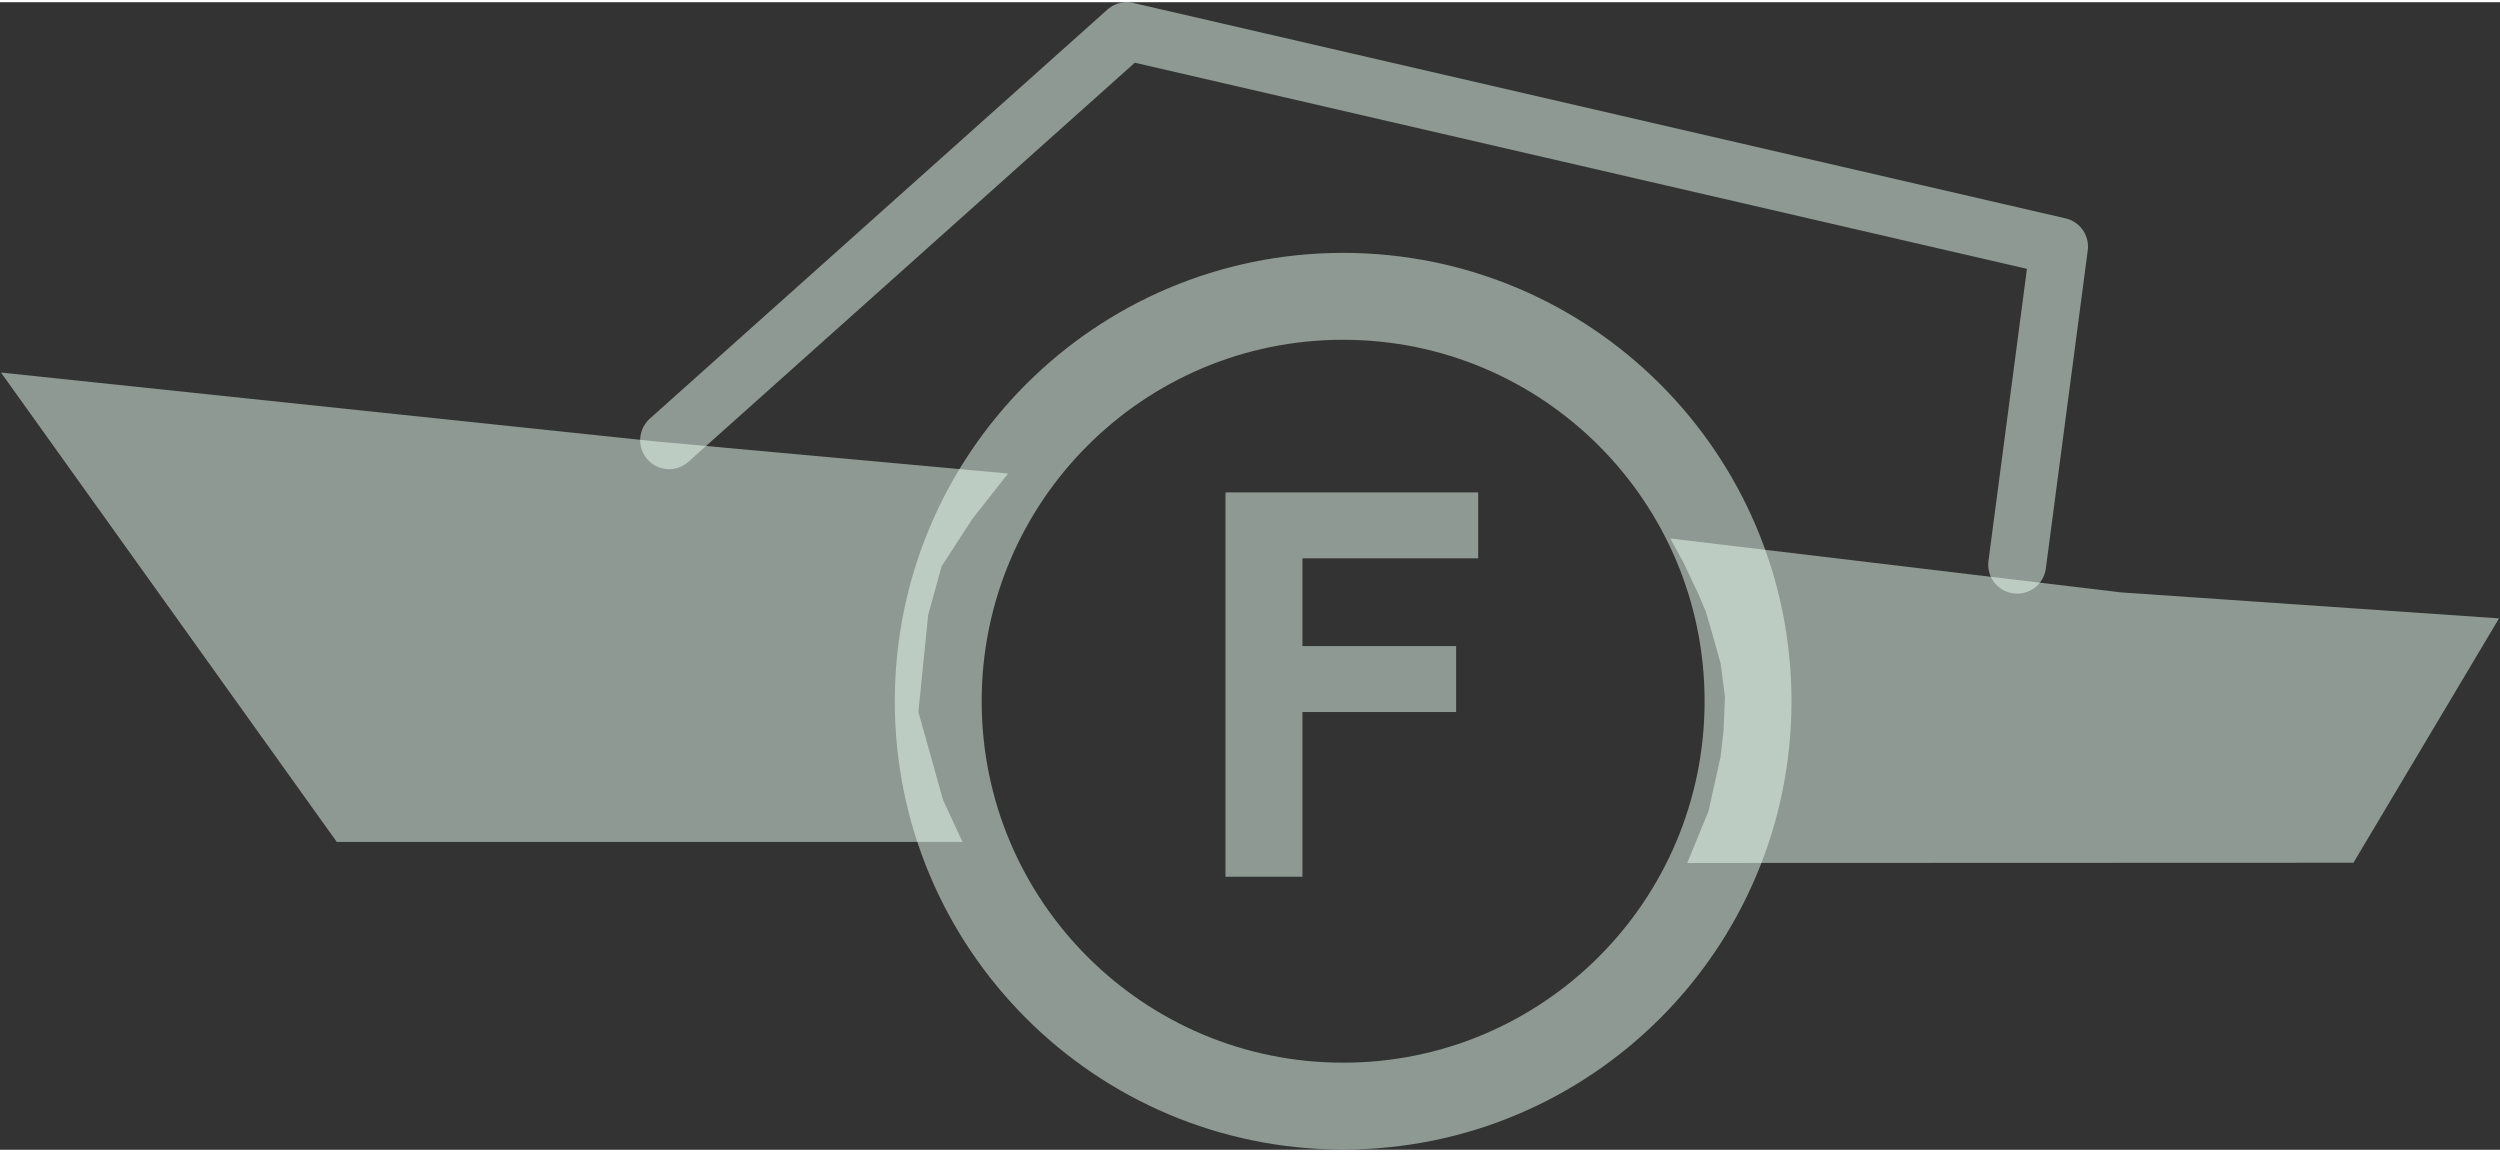 <?xml version="1.0" encoding="UTF-8"?>
<!DOCTYPE svg PUBLIC "-//W3C//DTD SVG 1.0//EN" "http://www.w3.org/TR/2001/REC-SVG-20010904/DTD/svg10.dtd">
<!-- Creator: CorelDRAW X6 -->
<svg xmlns="http://www.w3.org/2000/svg" xml:space="preserve" width="102px" height="47px" version="1.0" shape-rendering="geometricPrecision" text-rendering="geometricPrecision" image-rendering="optimizeQuality" fill-rule="evenodd" clip-rule="evenodd"
viewBox="0 0 10200 4682"
 xmlns:xlink="http://www.w3.org/1999/xlink">
 <rect x="0" y="0" width="10200" height="4682" fill="#333333" stroke="none"/>
 <g id="_1005.cgm:type:overlay">
  <IC_ColorNameTable/>
  <PictureProperties/>
  <polyline fill="none" fill-opacity="0.502" stroke="#EAFFF4" stroke-width="236.131" stroke-linecap="round" stroke-linejoin="round" stroke-opacity="0.502" points="2730,1787 4597,118 8401,997 8230,2295 "/>
  <polygon fill="#EAFFF4" fill-opacity="0.502" points="6884,3512 6971,3300 7020,3078 7032,2974 7038,2835 7020,2697 6982,2562 6959,2484 6927,2409 6868,2285 6815,2188 8654,2408 10196,2514 9602,3511 "/>
  <polygon fill="#EAFFF4" fill-opacity="0.502" points="4113,1923 3968,2107 3842,2301 3787,2499 3747,2896 3848,3256 3927,3426 1374,3426 4,1511 2664,1791 "/>
  <polygon fill="#EAFFF4" fill-opacity="0.502" points="5000,3568 5000,2000 6031,2000 6031,2269 5314,2269 5314,2627 5941,2627 5941,2896 5314,2896 5314,3568 "/>
  <path fill="none" fill-opacity="0.502" stroke="#EAFFF4" stroke-width="354.491" stroke-linecap="square" stroke-linejoin="round" stroke-opacity="0.502" d="M7132 2852c0,-913 -740,-1652 -1652,-1652 -913,0 -1652,740 -1652,1652 0,913 740,1652 1652,1652 913,0 1652,-740 1652,-1652z"/>
 </g>
</svg>
